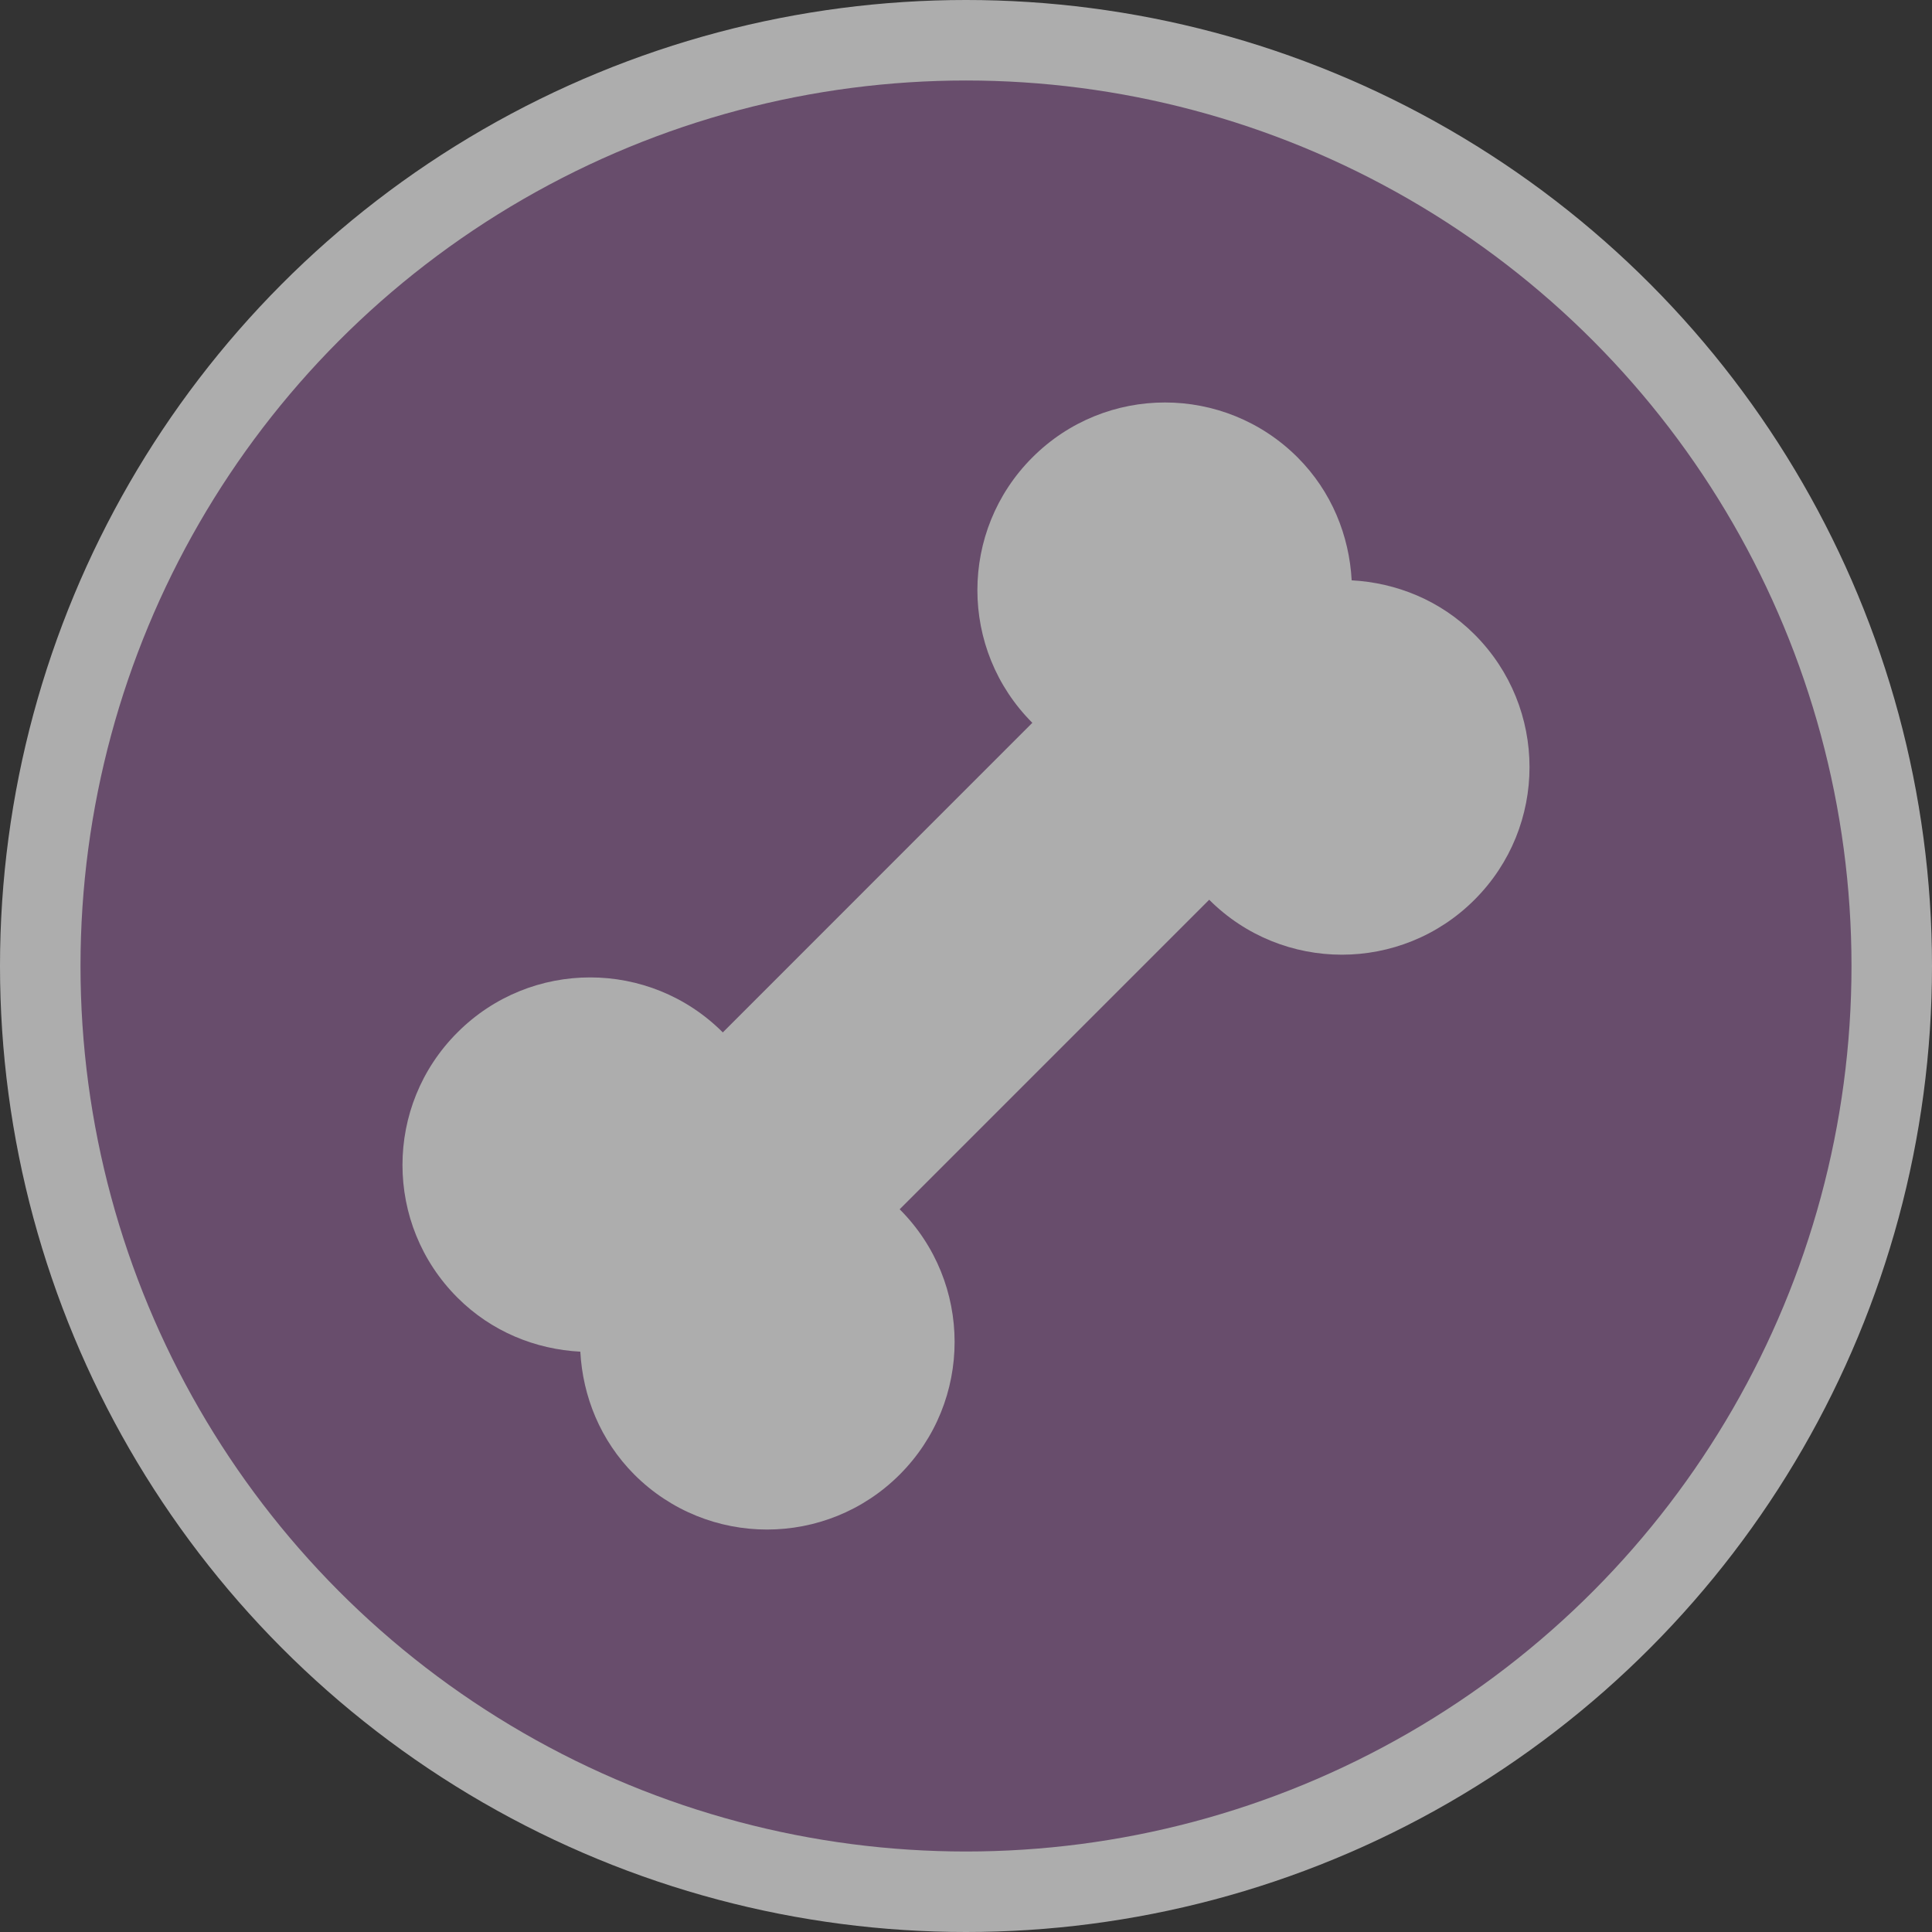 <?xml version="1.0" encoding="UTF-8"?>
<svg width="24px" height="24px" viewBox="0 0 24 24" version="1.1" xmlns="http://www.w3.org/2000/svg" xmlns:xlink="http://www.w3.org/1999/xlink">
    <rect x="0" y="0" width="24" height="24" fill="#333333" stroke="none"/>
    <title>petshop-m</title>
    <g id="Page-2:-Night" stroke="none" stroke-width="1" fill="none" fill-rule="evenodd" opacity="0.6">
        <g id="petshop-m" fill-rule="nonzero">
            <circle id="Oval" fill="#FFFFFF" cx="12" cy="12" r="12"></circle>
            <circle id="Oval" fill="#8C5F93" cx="12" cy="12" r="11"></circle>
            <path d="M16.791,7.209 C16.761,6.655 16.543,6.107 16.12,5.683 C15.209,4.772 13.734,4.772 12.824,5.683 C11.914,6.593 11.914,8.069 12.824,8.979 L8.979,12.825 C8.069,11.914 6.593,11.914 5.683,12.825 C4.772,13.734 4.772,15.21 5.683,16.12 C6.107,16.544 6.655,16.762 7.209,16.791 C7.239,17.346 7.457,17.893 7.88,18.318 C8.791,19.228 10.266,19.228 11.176,18.318 C12.086,17.408 12.086,15.932 11.176,15.022 L15.021,11.177 C15.931,12.087 17.407,12.087 18.317,11.177 C19.228,10.267 19.228,8.792 18.317,7.881 C17.893,7.457 17.345,7.239 16.791,7.209 Z" id="Path" fill="#FFFFFF"></path>
        </g>
    </g>
</svg>